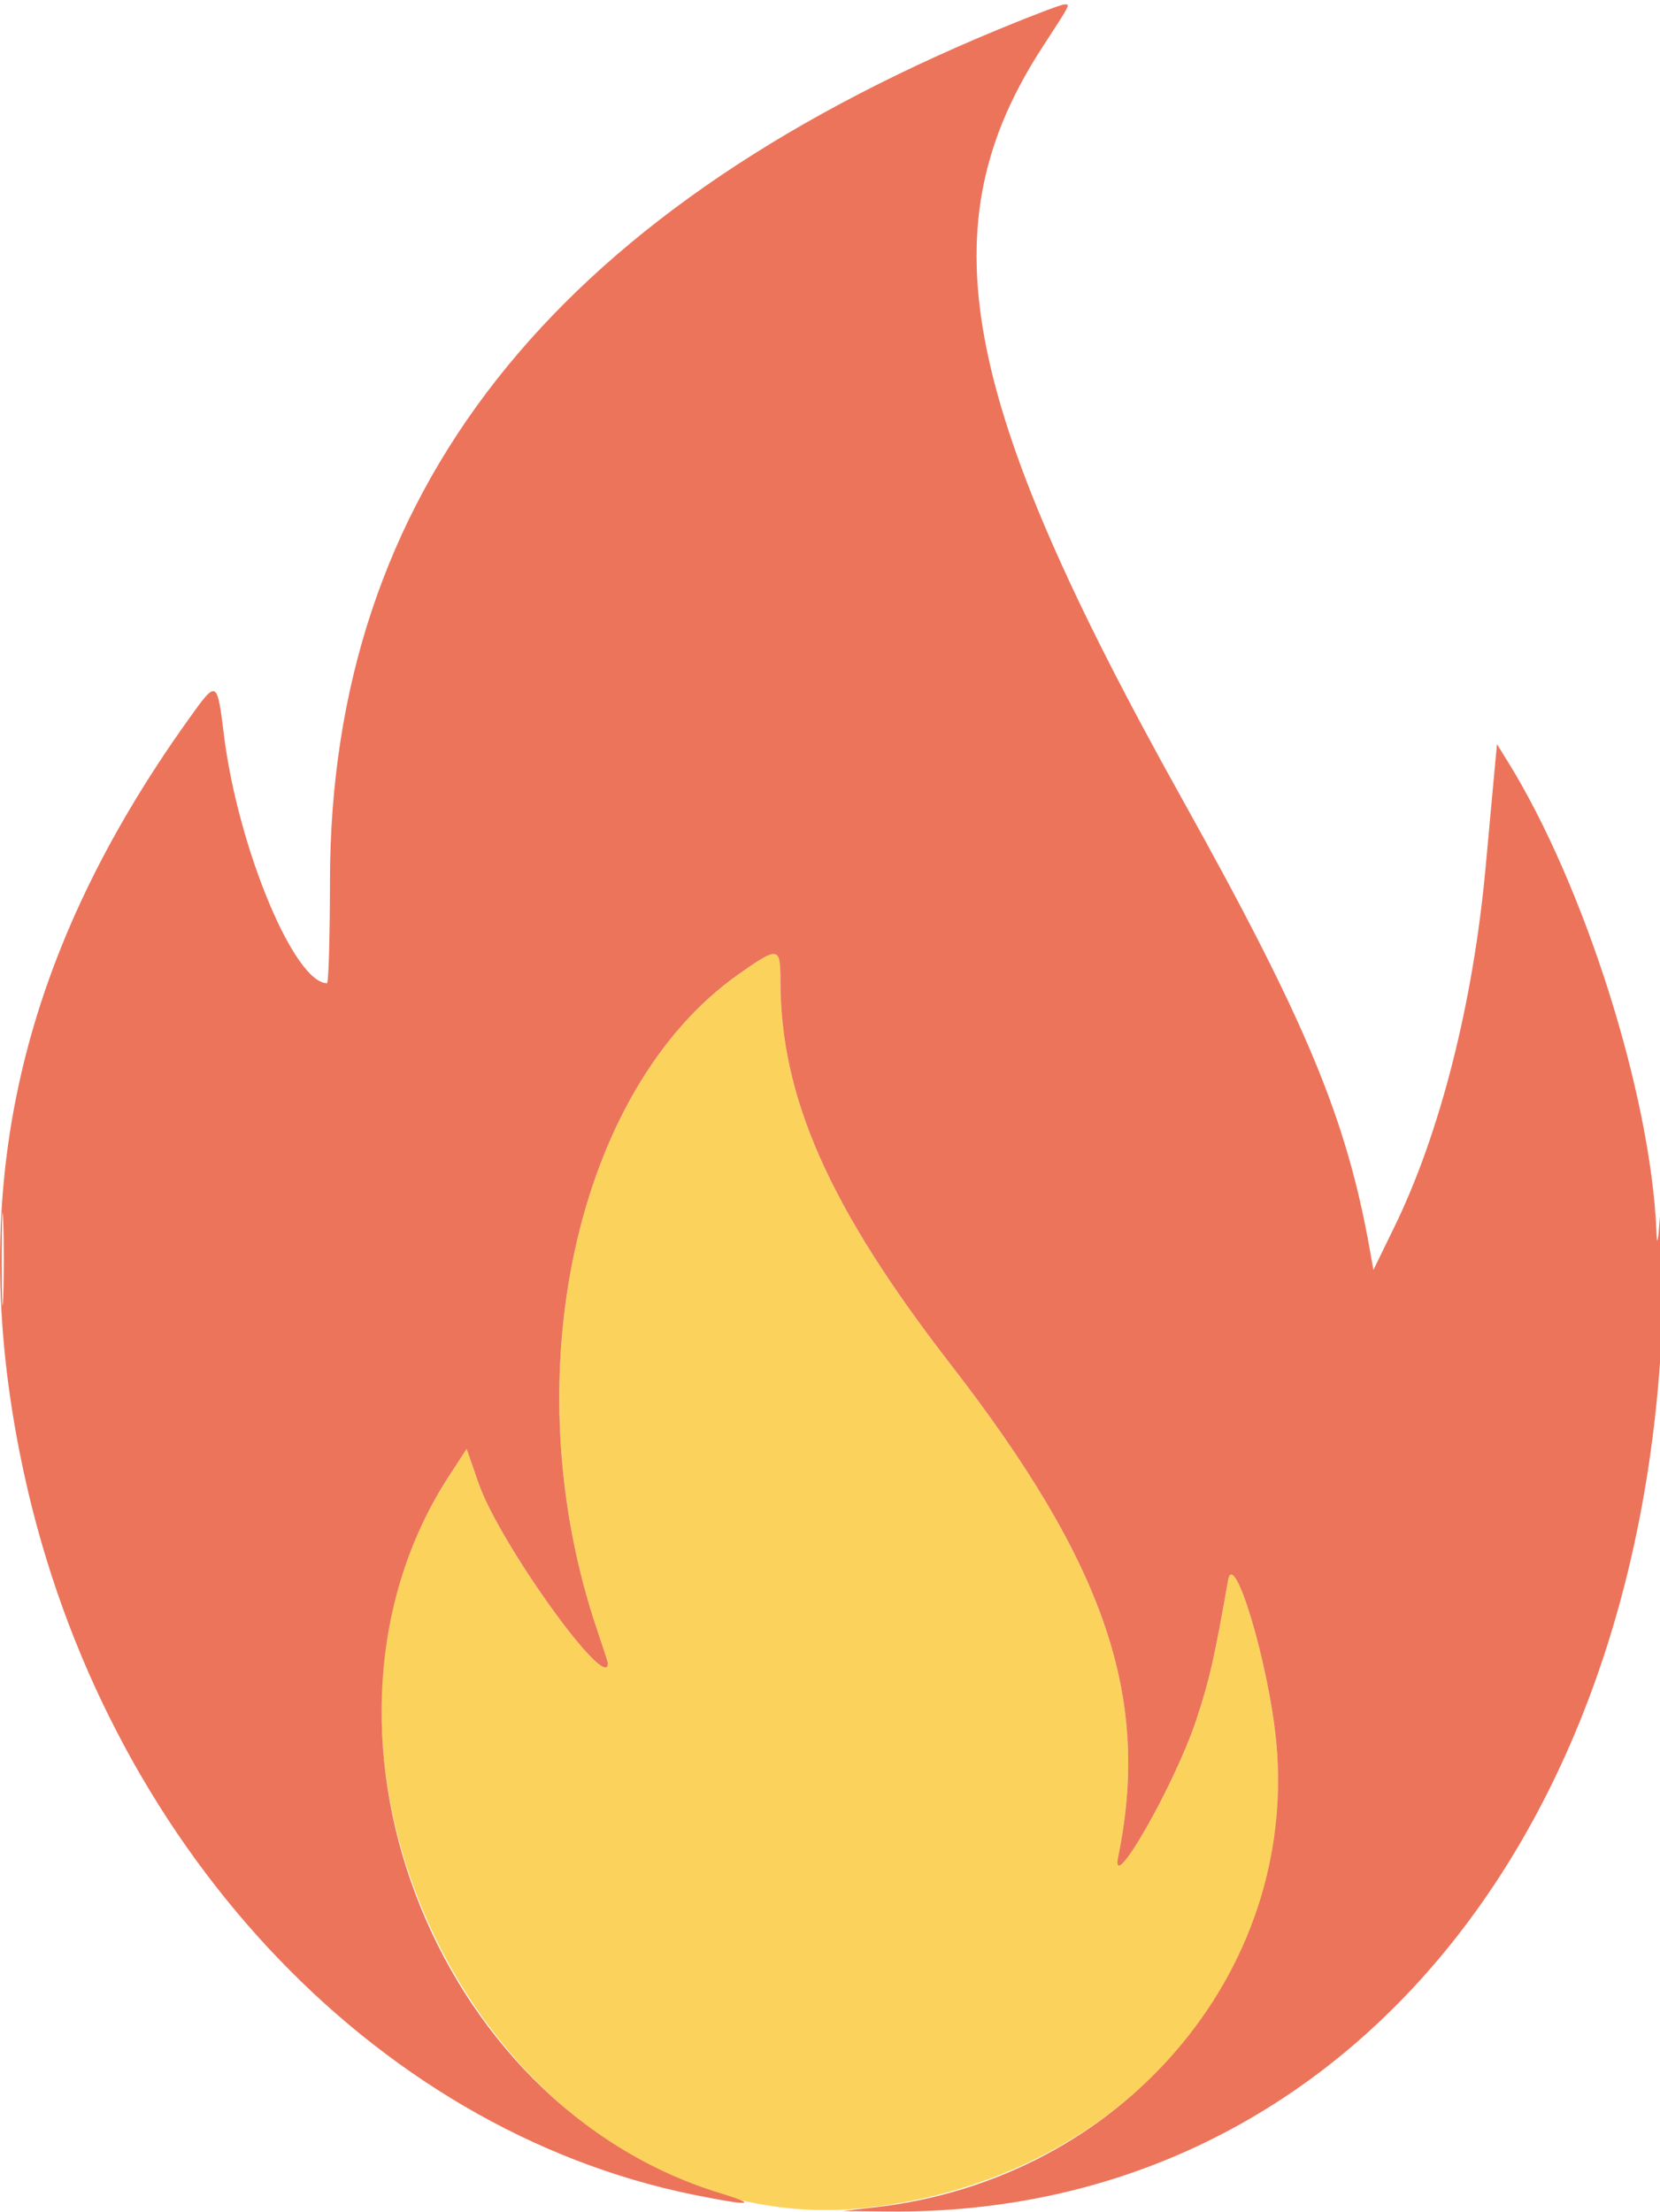 <svg xmlns="http://www.w3.org/2000/svg" width="385" height="513" viewBox="0 0 385 513" version="1.1"><path d="M 171.396 225.858 C 133.287 252.621, 118.760 319.961, 138.546 378.134 C 139.895 382.103, 141 385.527, 141 385.743 C 141 392.918, 115.783 357.813, 110.987 343.961 L 108.232 336.005 104.164 342.253 C 58.246 412.779, 119.865 520.928, 200.887 512.012 C 259.919 505.517, 301.204 458.616, 295.997 403.964 C 294.285 385.998, 286.163 358.784, 284.815 366.500 C 281.677 384.472, 280.461 389.799, 277.395 399 C 272.364 414.095, 257.337 440.330, 259.352 430.500 C 266.908 393.635, 256.403 362.775, 220.547 316.500 C 192.334 280.089, 181 254.544, 181 227.369 C 181 219.514, 180.534 219.441, 171.396 225.858" stroke="none" fill="#fbd35c" fill-rule="evenodd"/><path d="M 231.500 6.849 C 127.673 49.797, 76.637 114.805, 76.529 204.250 C 76.513 217.313, 76.204 228, 75.843 228 C 68.246 228, 55.210 196.636, 51.943 170.500 C 50.330 157.587, 50.332 157.588, 43.789 166.727 C 3.607 222.852, -8.378 277.905, 5.633 342 C 24.249 427.158, 86.122 493.741, 160.777 508.955 C 173.848 511.618, 176.394 511.472, 167 508.598 C 100.002 488.100, 66.665 399.848, 104.164 342.253 L 108.232 336.005 110.987 343.961 C 115.783 357.813, 141 392.918, 141 385.743 C 141 385.527, 139.895 382.103, 138.546 378.134 C 118.760 319.961, 133.287 252.621, 171.396 225.858 C 180.534 219.441, 181 219.514, 181 227.369 C 181 254.544, 192.334 280.089, 220.547 316.500 C 256.403 362.775, 266.908 393.635, 259.352 430.500 C 257.337 440.330, 272.364 414.095, 277.395 399 C 280.461 389.799, 281.677 384.472, 284.815 366.500 C 286.163 358.784, 294.285 385.998, 295.997 403.964 C 301.107 457.601, 259.946 505.367, 203 511.882 L 195.500 512.741 206 512.851 C 312.849 513.972, 387.328 421.039, 385.800 288.500 C 385.647 275.210, 385.556 274.469, 385 282 C 384.535 288.299, 384.320 289.205, 384.168 285.500 C 382.875 253.900, 367.459 205.236, 349.653 176.540 L 347.196 172.581 346.678 178.040 C 346.394 181.043, 345.443 191.375, 344.566 201 C 341.701 232.460, 334.026 262.737, 323.391 284.538 L 318.532 294.500 317.734 290 C 312.307 259.377, 302.971 236.956, 274.009 185 C 222.174 92.010, 214.846 52.303, 241.858 10.791 C 248.463 0.641, 248.283 0.996, 246.809 1.029 C 246.089 1.045, 239.200 3.664, 231.500 6.849 M 0.411 292 C 0.411 301.625, 0.561 305.563, 0.745 300.750 C 0.928 295.938, 0.928 288.063, 0.745 283.250 C 0.561 278.438, 0.411 282.375, 0.411 292" stroke="none" fill="#ec745b" fill-rule="evenodd"/></svg>